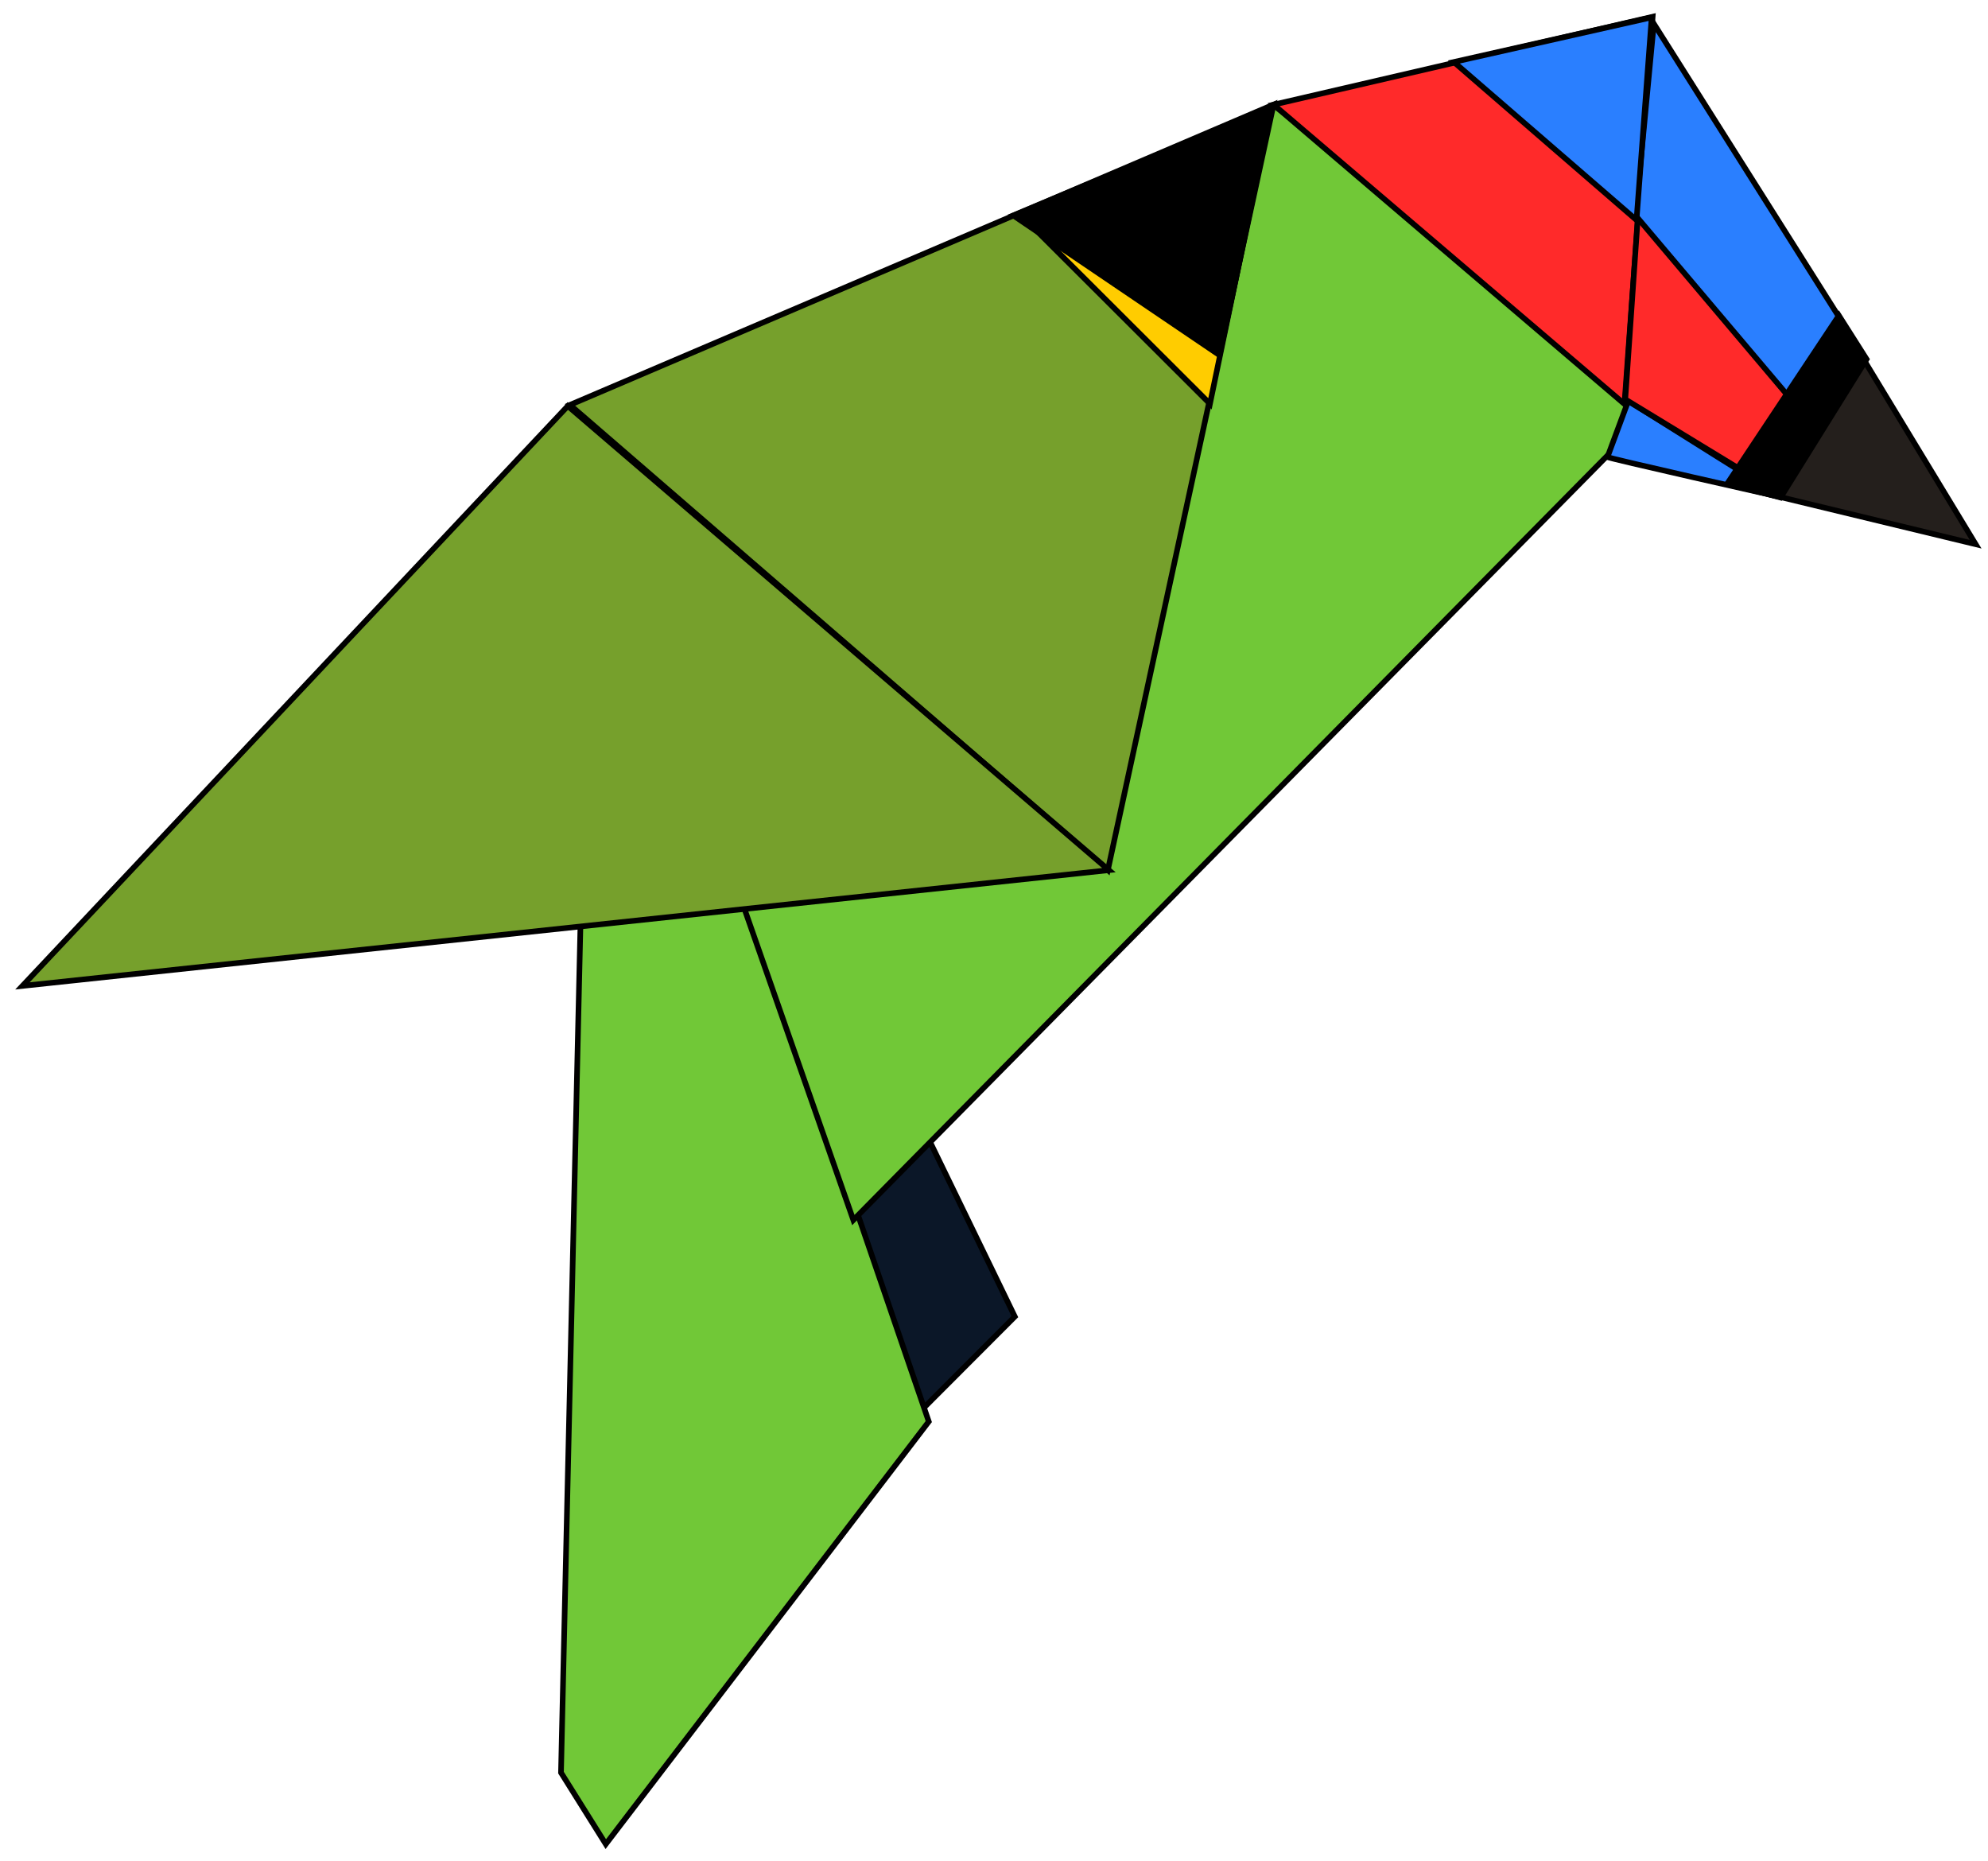 <svg width="94" height="88" viewBox="0 0 94 88" fill="none" xmlns="http://www.w3.org/2000/svg">
<path d="M28.052 21.176L47.985 62.247L36.392 73.861L28.052 21.176Z" fill="#0B1728" stroke="black" stroke-width="0.265"/>
<path d="M27.975 20.69L26.526 83.805L28.644 87.186L43.916 67.209L27.975 20.69Z" fill="#71C837" stroke="black" stroke-width="0.265"/>
<path d="M60.243 4.988L26.972 19.461L40.349 57.681L78.579 18.929L60.243 4.988Z" fill="#71C837" stroke="black" stroke-width="0.265"/>
<path d="M78.144 0.791L60.218 4.948L76.81 19.102L78.144 0.791Z" fill="#FF2A2A" stroke="black" stroke-width="0.265"/>
<path d="M81.705 22.902L86.953 15.069L93.416 25.73L81.705 22.902Z" fill="#241F1C" stroke="black" stroke-width="0.265"/>
<path d="M76.008 21.605L76.991 18.953L84.277 23.521C84.277 23.521 75.757 21.605 76.008 21.605Z" fill="#2A7FFF" stroke="black" stroke-width="0.265"/>
<path d="M83.317 22.818L76.848 18.879L77.447 10.198L85.663 20.022L83.317 22.818Z" fill="#FF2A2A" stroke="black" stroke-width="0.265"/>
<path d="M85.787 20.183L77.335 10.187L78.199 1.121L88.083 16.772L85.787 20.183Z" fill="#2A7FFF" stroke="black" stroke-width="0.265"/>
<path d="M78.098 0.821L68.742 2.931L77.381 10.405L78.098 0.821Z" fill="#2A7FFF" stroke="black" stroke-width="0.265"/>
<path d="M81.685 22.845L86.95 14.918L88.26 16.982L84.191 23.524L81.685 22.845Z" fill="black" stroke="black" stroke-width="0.265"/>
<path d="M60.22 4.943L52.383 41.139L26.949 19.143L60.22 4.943Z" fill="#76A02C" stroke="black" stroke-width="0.265"/>
<path d="M52.433 41.139L1.06 46.612L26.848 19.195L52.433 41.139Z" fill="#76A02C" stroke="black" stroke-width="0.265"/>
<path d="M60.119 5.098L48.211 10.107L57.212 19.091L60.119 5.098Z" fill="#FFCC00" stroke="black" stroke-width="0.265"/>
<path d="M60.144 5.073L47.908 10.184L57.667 16.794L60.144 5.073Z" fill="black" stroke="black" stroke-width="0.265"/>
</svg>
